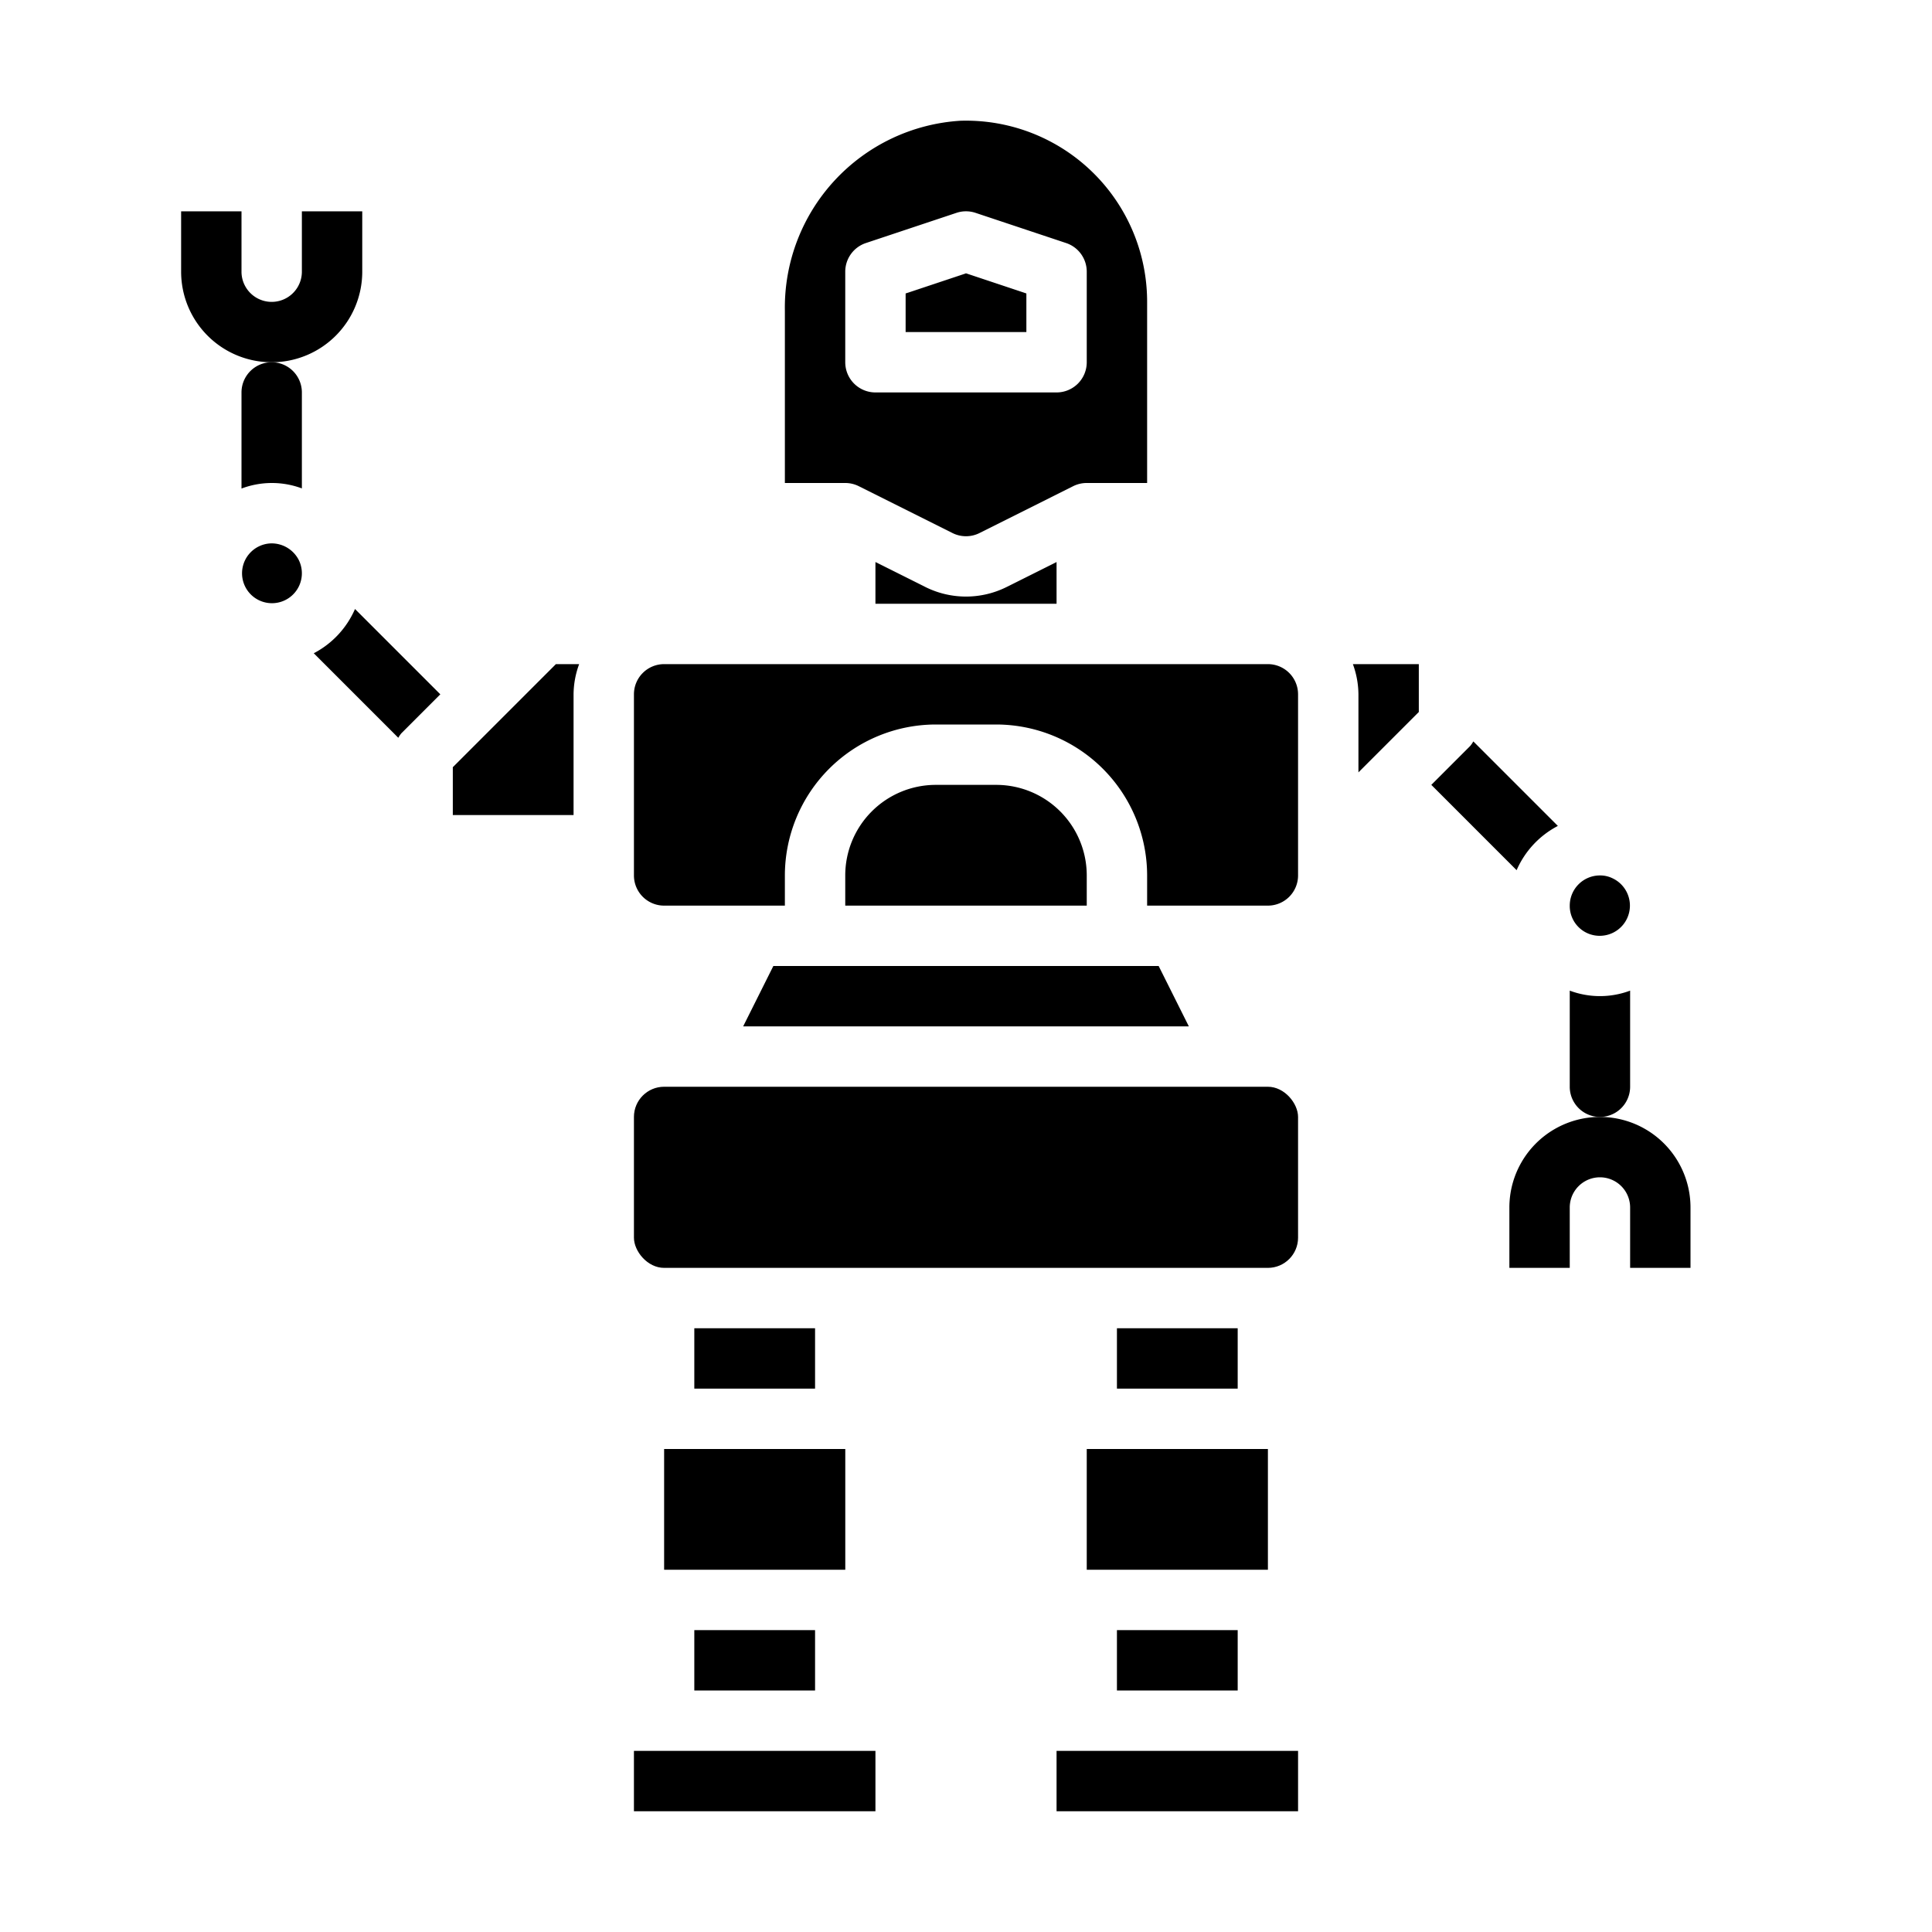 <svg xmlns="http://www.w3.org/2000/svg" viewBox="0 0 64 64" x="0px" y="0px"><g><rect x="37" y="54" width="4" height="2"></rect><polygon points="34 9.721 32 9.054 30 9.721 30 11 34 11 34 9.721"></polygon><path d="M26,10.293V16h2a1,1,0,0,1,.447.105l3.106,1.553a1,1,0,0,0,.894,0l3.106-1.554A1,1,0,0,1,36,16h2V10a6,6,0,0,0-6.185-6h0A6.2,6.2,0,0,0,26,10.293ZM28,9a1,1,0,0,1,.684-.949l3-1a1,1,0,0,1,.632,0l3,1A1,1,0,0,1,36,9v3a1,1,0,0,1-1,1H29a1,1,0,0,1-1-1Z"></path><rect x="36" y="48" width="6.001" height="4"></rect><path d="M21,23v6a1,1,0,0,0,1,1h4V29a5.006,5.006,0,0,1,5-5h2a5.006,5.006,0,0,1,5,5v1h4a1,1,0,0,0,1-1V23a1,1,0,0,0-1-1H22A1,1,0,0,0,21,23Z"></path><path d="M30.658,19.447,29,18.618V20h6V18.618l-1.658.829a3.016,3.016,0,0,1-2.684,0Z"></path><path d="M13.194,24.44a1.023,1.023,0,0,1,.1-.147L14.586,23,11.76,20.174a3.005,3.005,0,0,1-1.366,1.466Z"></path><path d="M53.429,29.1A.931.931,0,0,0,53,29a1,1,0,0,0-1,1,.99.99,0,0,0,1,1,1,1,0,0,0,.429-1.9Z"></path><path d="M52,32.821V36a1,1,0,0,0,2,0V32.816a2.846,2.846,0,0,1-2,0Z"></path><path d="M47,23.586V22H44.816A2.966,2.966,0,0,1,45,23v2.586Z"></path><path d="M19,23a2.948,2.948,0,0,1,.185-1h-.77L15,25.414V27h4Z"></path><rect x="35" y="58" width="8" height="2"></rect><path d="M48.806,24.56a1.023,1.023,0,0,1-.1.147L47.414,26l2.826,2.826a3.005,3.005,0,0,1,1.366-1.466Z"></path><rect x="21" y="58" width="8" height="2"></rect><rect x="22" y="48" width="6.001" height="4"></rect><path d="M10,13a1,1,0,0,0-2,0v3.184a2.846,2.846,0,0,1,2-.005Z"></path><path d="M9,18a.991.991,0,1,0,.892.541A1.013,1.013,0,0,0,9,18Z"></path><rect x="21" y="36" width="22" height="6" rx="1"></rect><rect x="37" y="44" width="4" height="2"></rect><polygon points="24.618 34 39.382 34 38.382 32 25.618 32 24.618 34"></polygon><rect x="23" y="54" width="4" height="2"></rect><path d="M33,26H31a3,3,0,0,0-3,3v1h8V29A3,3,0,0,0,33,26Z"></path><rect x="23" y="44" width="4" height="2"></rect><path d="M56,42H54V40a1,1,0,0,0-2,0v2H50V40a3,3,0,0,1,6,0Z"></path><path d="M9,12A3,3,0,0,1,6,9V7H8V9a1,1,0,0,0,2,0V7h2V9A3,3,0,0,1,9,12Z"></path></g></svg>
